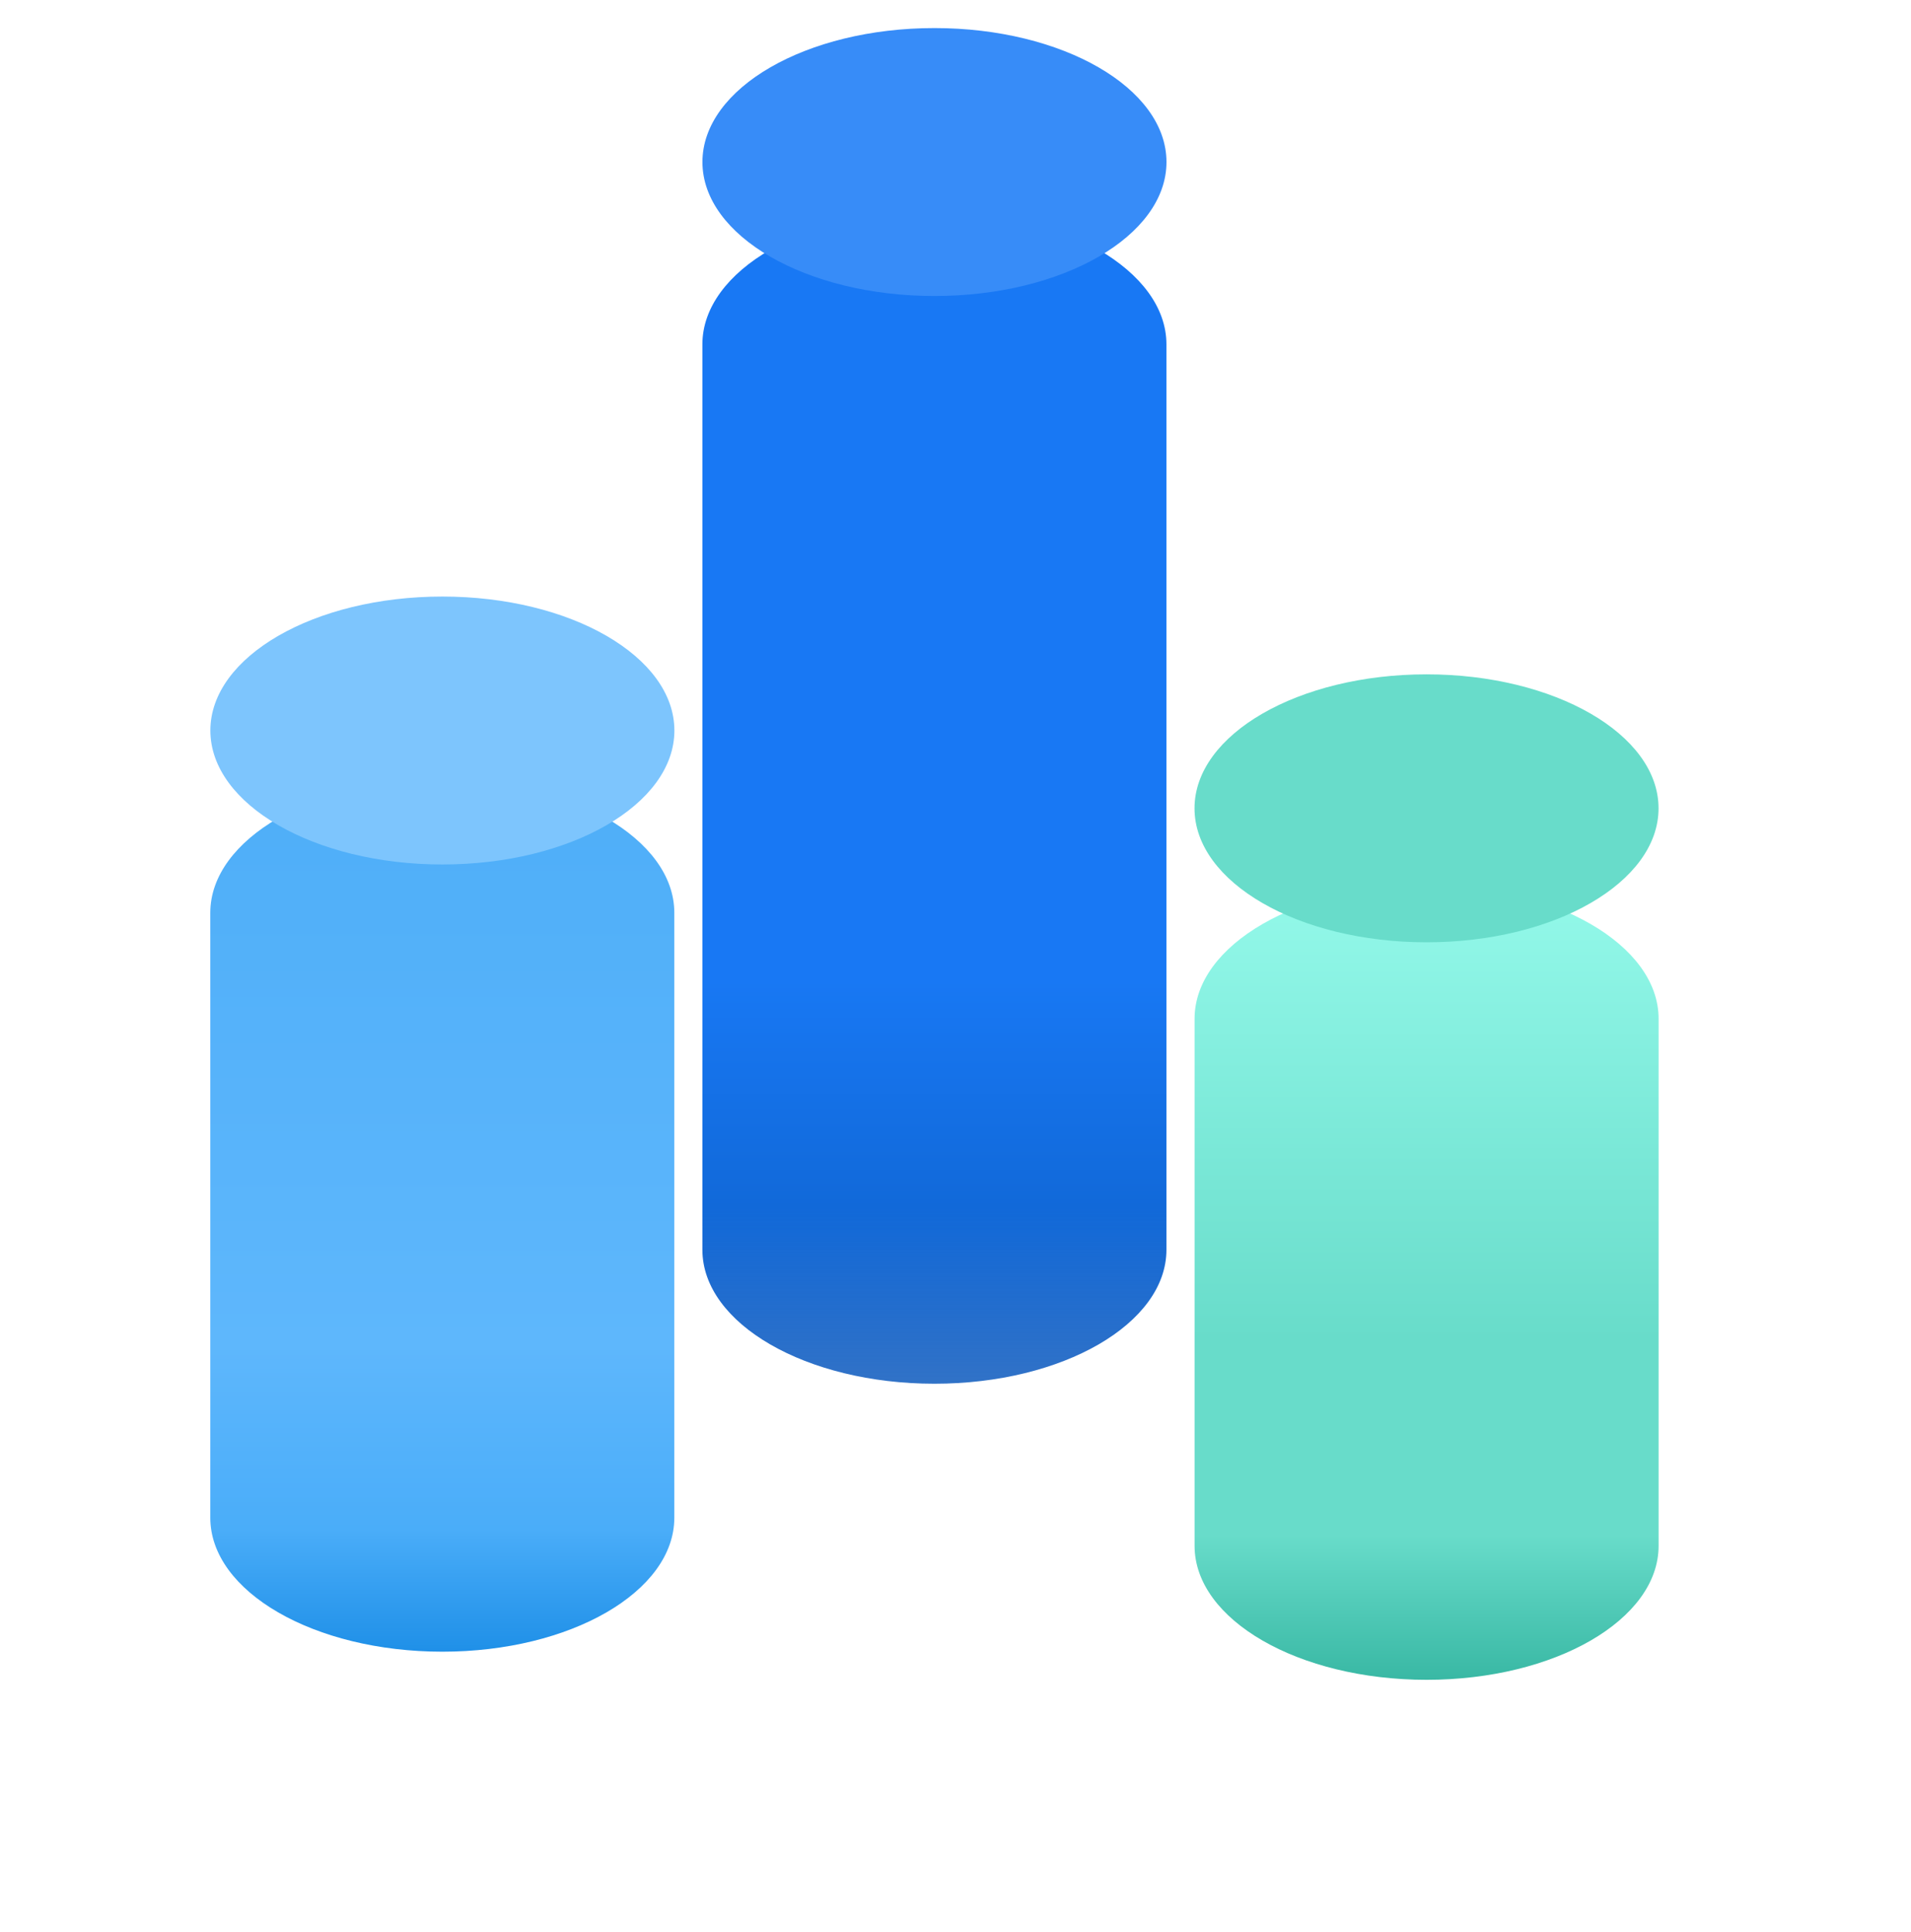 <svg xmlns="http://www.w3.org/2000/svg" xmlns:xlink="http://www.w3.org/1999/xlink" width="136.26" height="137.751" viewBox="0 0 136.26 137.751">
  <defs>
    <linearGradient id="linear-gradient" x1="0.5" x2="0.5" y2="1" gradientUnits="objectBoundingBox">
      <stop offset="0" stop-color="#1878f4"/>
      <stop offset="0.657" stop-color="#1878f4"/>
      <stop offset="0.852" stop-color="#1169d9"/>
      <stop offset="1" stop-color="#0655bc" stop-opacity="0.831"/>
    </linearGradient>
    <filter id="Path_76" x="35.086" y="0" width="63.087" height="113.648" filterUnits="userSpaceOnUse">
      <feOffset dy="13" input="SourceAlpha"/>
      <feGaussianBlur stdDeviation="5" result="blur"/>
      <feFlood flood-color="#1878f4" flood-opacity="0.49"/>
      <feComposite operator="in" in2="blur"/>
      <feComposite in="SourceGraphic"/>
    </filter>
    <linearGradient id="linear-gradient-2" x1="0.5" x2="0.5" y2="1" gradientUnits="objectBoundingBox">
      <stop offset="0" stop-color="#94f9ea"/>
      <stop offset="0.572" stop-color="#68dcca"/>
      <stop offset="0.818" stop-color="#68dcca"/>
      <stop offset="1" stop-color="#39b8a4"/>
    </linearGradient>
    <filter id="Path_78" x="67.174" y="45.074" width="69.086" height="92.677" filterUnits="userSpaceOnUse">
      <feOffset dy="15" input="SourceAlpha"/>
      <feGaussianBlur stdDeviation="6" result="blur-2"/>
      <feFlood flood-color="#68dcca" flood-opacity="0.651"/>
      <feComposite operator="in" in2="blur-2"/>
      <feComposite in="SourceGraphic"/>
    </filter>
    <linearGradient id="linear-gradient-3" x1="0.5" x2="0.5" y2="1" gradientUnits="objectBoundingBox">
      <stop offset="0" stop-color="#4eaef8"/>
      <stop offset="0.648" stop-color="#5eb7fc"/>
      <stop offset="0.857" stop-color="#4aadf9"/>
      <stop offset="1" stop-color="#1e8fe7"/>
    </linearGradient>
    <filter id="Path_79" x="0" y="40.527" width="63.086" height="92.224" filterUnits="userSpaceOnUse">
      <feOffset dy="13" input="SourceAlpha"/>
      <feGaussianBlur stdDeviation="5" result="blur-3"/>
      <feFlood flood-color="#4eaef8" flood-opacity="0.51"/>
      <feComposite operator="in" in2="blur-3"/>
      <feComposite in="SourceGraphic"/>
    </filter>
  </defs>
  <g id="stats_bar" data-name="stats bar" transform="translate(15 2)">
    <g id="Group_72" data-name="Group 72" transform="translate(35.086)">
      <g transform="matrix(1, 0, 0, 1, -50.09, -2)" filter="url(#Path_76)">
        <path id="Path_76-2" data-name="Path 76" d="M539.734,189.329c0-5.275-7.407-9.55-16.543-9.55s-16.544,4.276-16.544,9.55v64.546c0,5.275,7.407,9.551,16.544,9.551s16.543-4.277,16.543-9.551V189.329Z" transform="translate(-456.56 -177.78)" fill="url(#linear-gradient)"/>
      </g>
      <path id="Path_77" data-name="Path 77" d="M523.191,198.881c9.136,0,16.543-4.276,16.543-9.55s-7.407-9.551-16.543-9.551-16.544,4.276-16.544,9.55S514.054,198.881,523.191,198.881Z" transform="translate(-506.647 -179.779)" fill="#378cf8"/>
    </g>
    <g id="Group_73" data-name="Group 73" transform="translate(70.173 46.074)">
      <g transform="matrix(1, 0, 0, 1, -85.17, -48.07)" filter="url(#Path_78)">
        <path id="Path_78-2" data-name="Path 78" d="M565.6,225.344c0-5.275-7.406-9.552-16.543-9.552s-16.543,4.277-16.543,9.552v37.574c0,5.275,7.406,9.55,16.543,9.551s16.543-4.277,16.543-9.551V225.344Z" transform="translate(-447.34 -167.72)" fill="url(#linear-gradient-2)"/>
      </g>
      <ellipse id="Ellipse_43" data-name="Ellipse 43" cx="16.543" cy="9.551" rx="16.543" ry="9.551" transform="translate(0 0)" fill="#68dcca"/>
    </g>
    <g id="Group_74" data-name="Group 74" transform="translate(0 40.527)">
      <g transform="matrix(1, 0, 0, 1, -15, -42.53)" filter="url(#Path_79)">
        <path id="Path_79-2" data-name="Path 79" d="M513.871,221.007c0-5.275-7.406-9.55-16.543-9.55s-16.543,4.276-16.543,9.55V264.13c0,5.275,7.407,9.55,16.543,9.551s16.543-4.277,16.543-9.551V221.007Z" transform="translate(-465.79 -168.93)" fill="url(#linear-gradient-3)"/>
      </g>
      <path id="Path_80" data-name="Path 80" d="M497.328,230.559c9.137,0,16.543-4.276,16.543-9.551s-7.406-9.55-16.543-9.55-16.543,4.276-16.543,9.55S488.192,230.559,497.328,230.559Z" transform="translate(-480.785 -211.457)" fill="#7dc5fd"/>
    </g>
  </g>
</svg>
